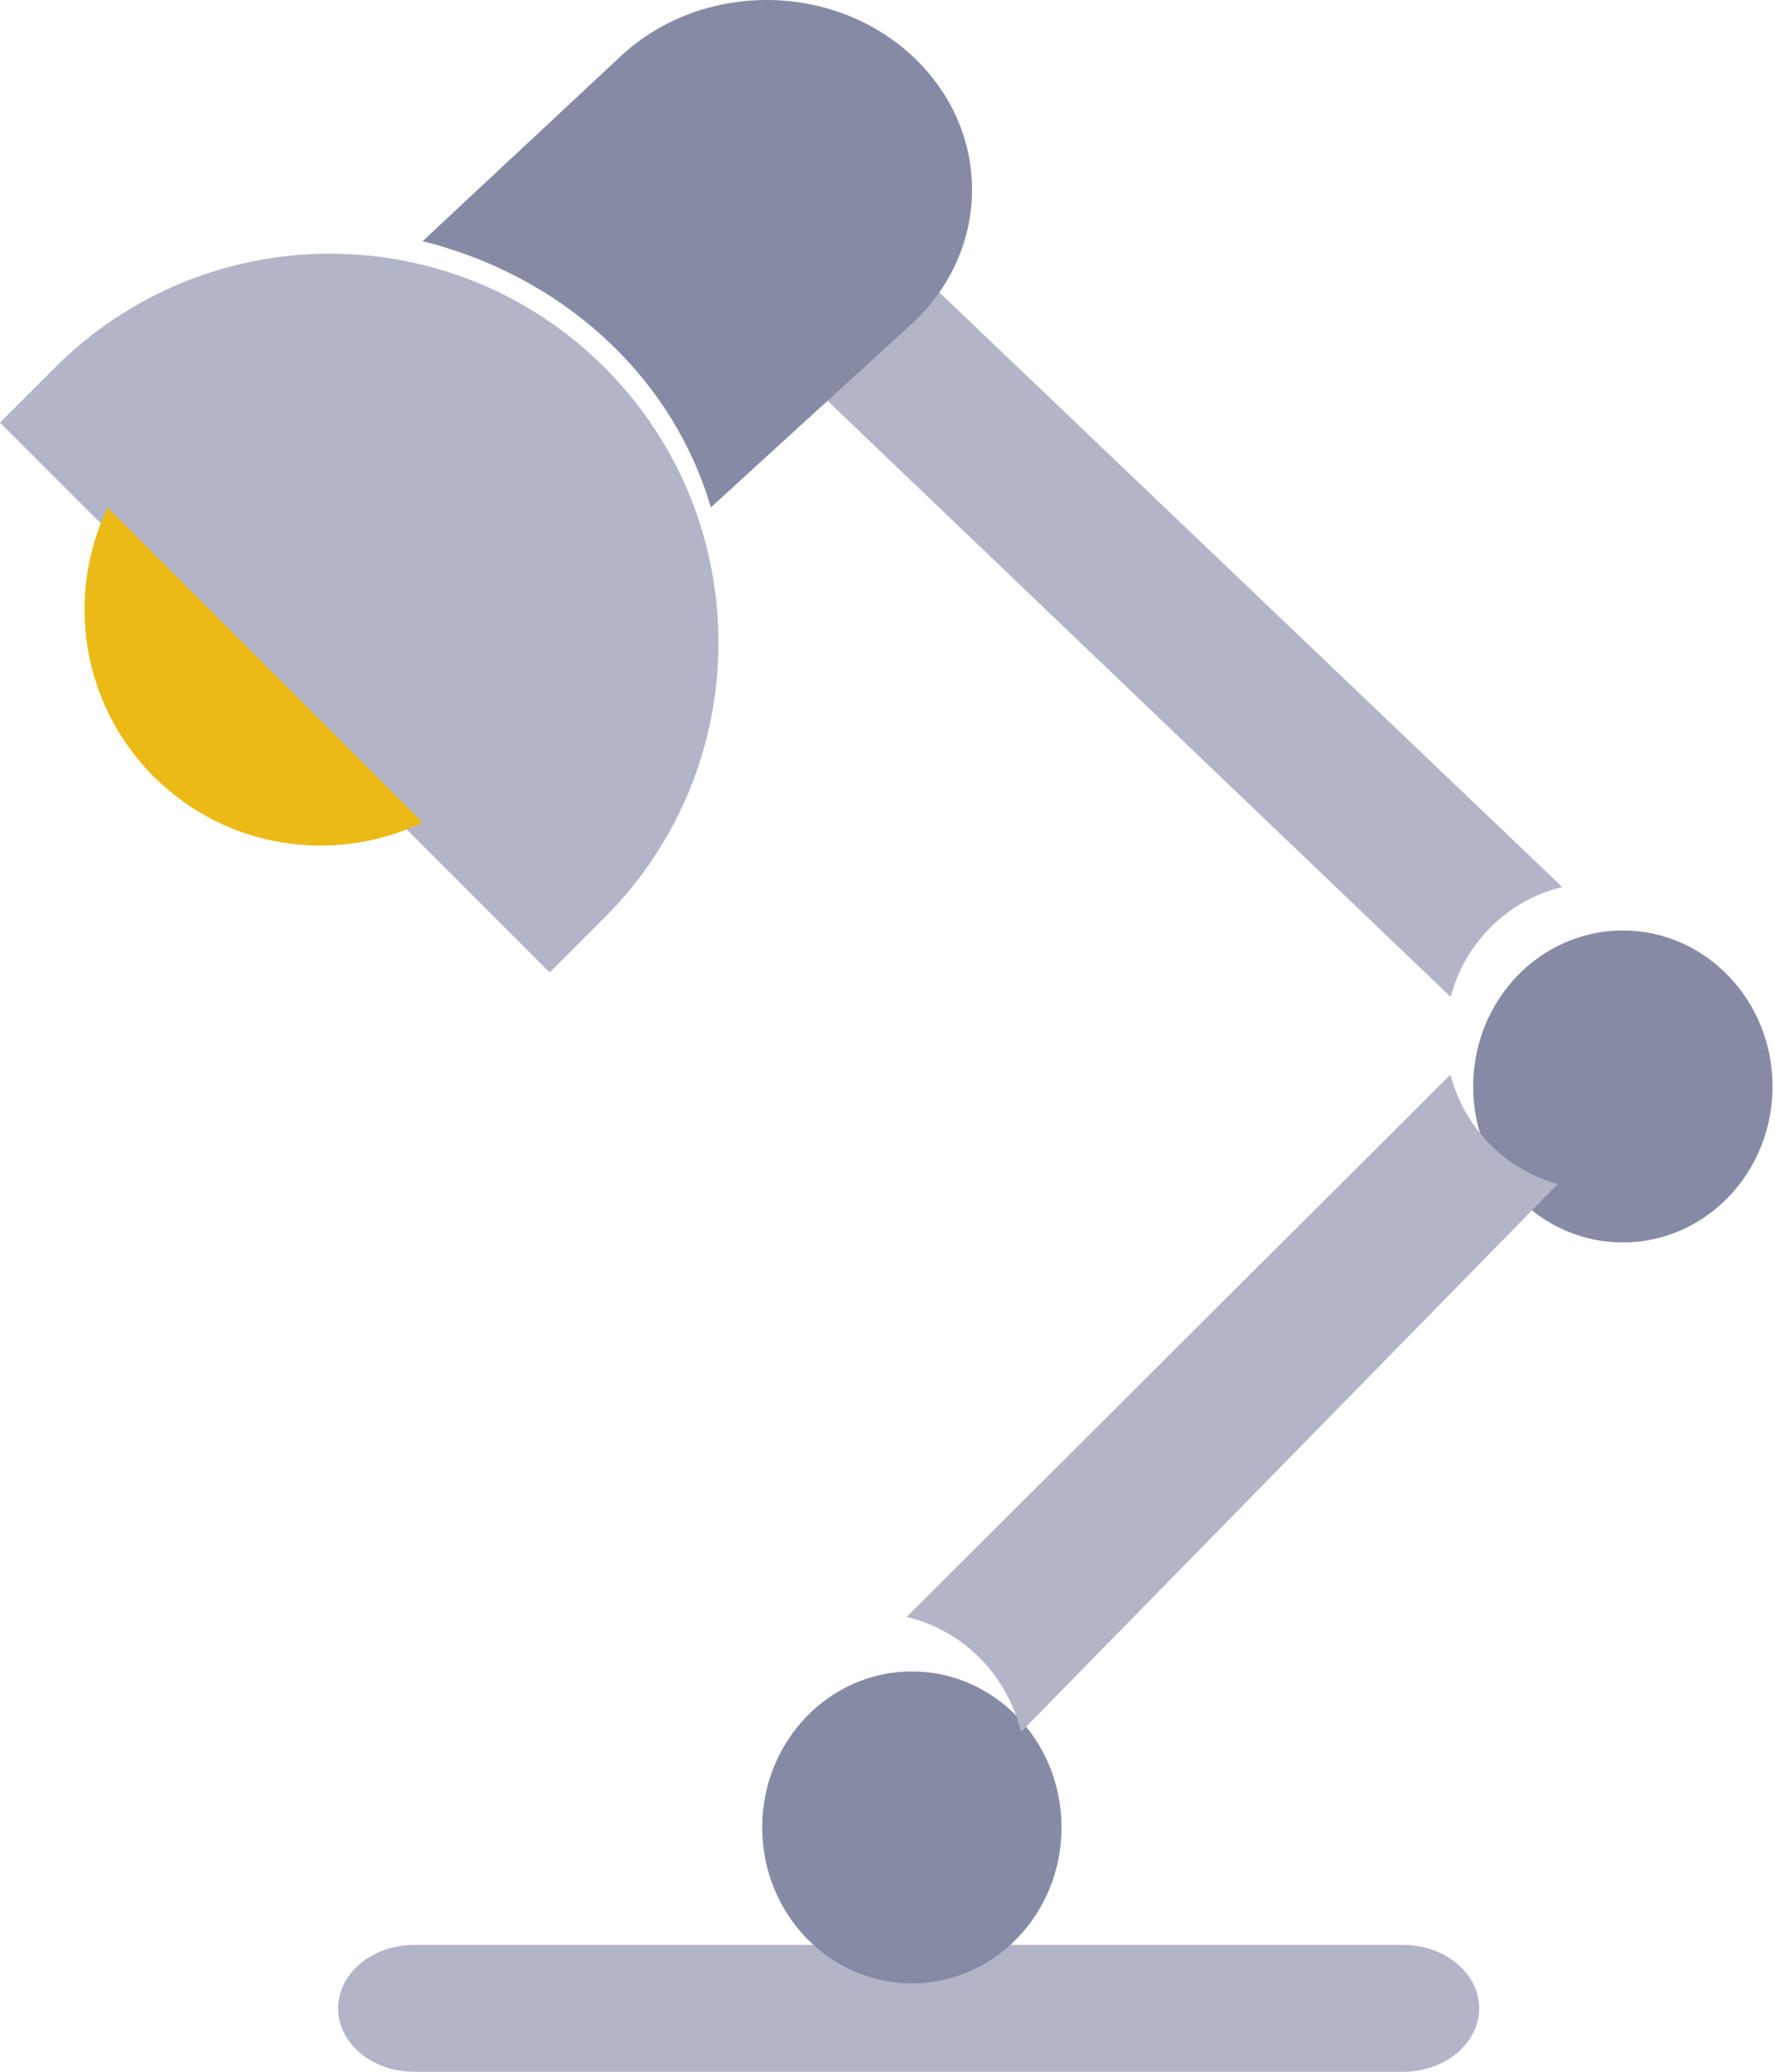 <?xml version="1.0" encoding="UTF-8"?>
<svg width="42px" height="49px" viewBox="0 0 42 49" version="1.1" xmlns="http://www.w3.org/2000/svg" xmlns:xlink="http://www.w3.org/1999/xlink">
    <title>230294</title>
    <g id="Page-1" stroke="none" stroke-width="1" fill="none" fill-rule="evenodd">
        <g id="my-design" transform="translate(-444, -948)" fill-rule="nonzero">
            <g id="Why-us" transform="translate(-505, 794)">
                <g id="230294" transform="translate(949, 154)">
                    <path d="M33.2,49 L9.8,49 C8.806,49 8,48.329 8,47.5 C8,46.671 8.806,46 9.8,46 L33.2,46 C34.194,46 35,46.671 35,47.5 C35,48.329 34.194,49 33.2,49" id="Shape" fill="#B2B5C8"></path>
                    <g id="Group" transform="translate(18, 22)" fill="#868BA5">
                        <path d="M7.118,21.221 C7.118,19.183 5.533,17.532 3.577,17.532 C1.621,17.532 0.035,19.183 0.035,21.221 C0.035,23.258 1.621,24.91 3.577,24.91 C5.533,24.91 7.118,23.258 7.118,21.221" id="Shape"></path>
                        <path d="M23.942,3.697 C23.942,1.659 22.356,0.007 20.4,0.007 C18.444,0.007 16.858,1.659 16.858,3.697 C16.858,5.734 18.444,7.386 20.4,7.386 C22.356,7.386 23.942,5.734 23.942,3.697" id="Shape"></path>
                    </g>
                    <path d="M1.3,8.694 L0,9.994 L13.006,23 L14.307,21.7 C17.898,18.108 17.898,12.285 14.307,8.693 L14.307,8.693 C10.715,5.102 4.892,5.102 1.3,8.694" id="Shape" fill="#B2B5C8"></path>
                    <path d="M2.546,12 C1.554,14.08 1.913,16.643 3.635,18.365 C5.357,20.087 7.92,20.446 10,19.454 L2.546,12 Z" id="Shape" fill="#ECBA16"></path>
                    <g id="Group" transform="translate(19, 6)" fill="#B2B5C8">
                        <path d="M17.966,14.979 L2.326,0.055 C2.106,0.63 1.772,1.172 1.312,1.636 L0.01,2.932 L15.326,17.579 C15.664,16.293 16.676,15.289 17.966,14.979" id="Shape"></path>
                        <path d="M15.32,19.416 L2.452,32.243 L2.452,32.243 C2.698,32.299 2.934,32.383 3.158,32.487 C3.177,32.496 3.194,32.508 3.213,32.517 C3.421,32.619 3.617,32.738 3.8,32.877 C3.812,32.885 3.822,32.895 3.832,32.903 C4.022,33.049 4.195,33.214 4.353,33.395 C4.354,33.396 4.355,33.397 4.355,33.397 C4.52,33.586 4.662,33.791 4.785,34.012 C4.949,34.307 5.082,34.623 5.16,34.962 L17.86,22.003 C16.615,21.662 15.645,20.675 15.32,19.416" id="Shape"></path>
                    </g>
                    <path d="M21.576,1.314 C19.678,-0.438 16.602,-0.438 14.704,1.314 L10,5.704 C11.582,6.1 13.079,6.864 14.321,8.01 L14.321,8.01 C15.564,9.158 16.391,10.539 16.821,12 L21.576,7.658 C23.475,5.906 23.475,3.066 21.576,1.314" id="Shape" fill="#868BA5"></path>
                </g>
            </g>
        </g>
    </g>
</svg>
